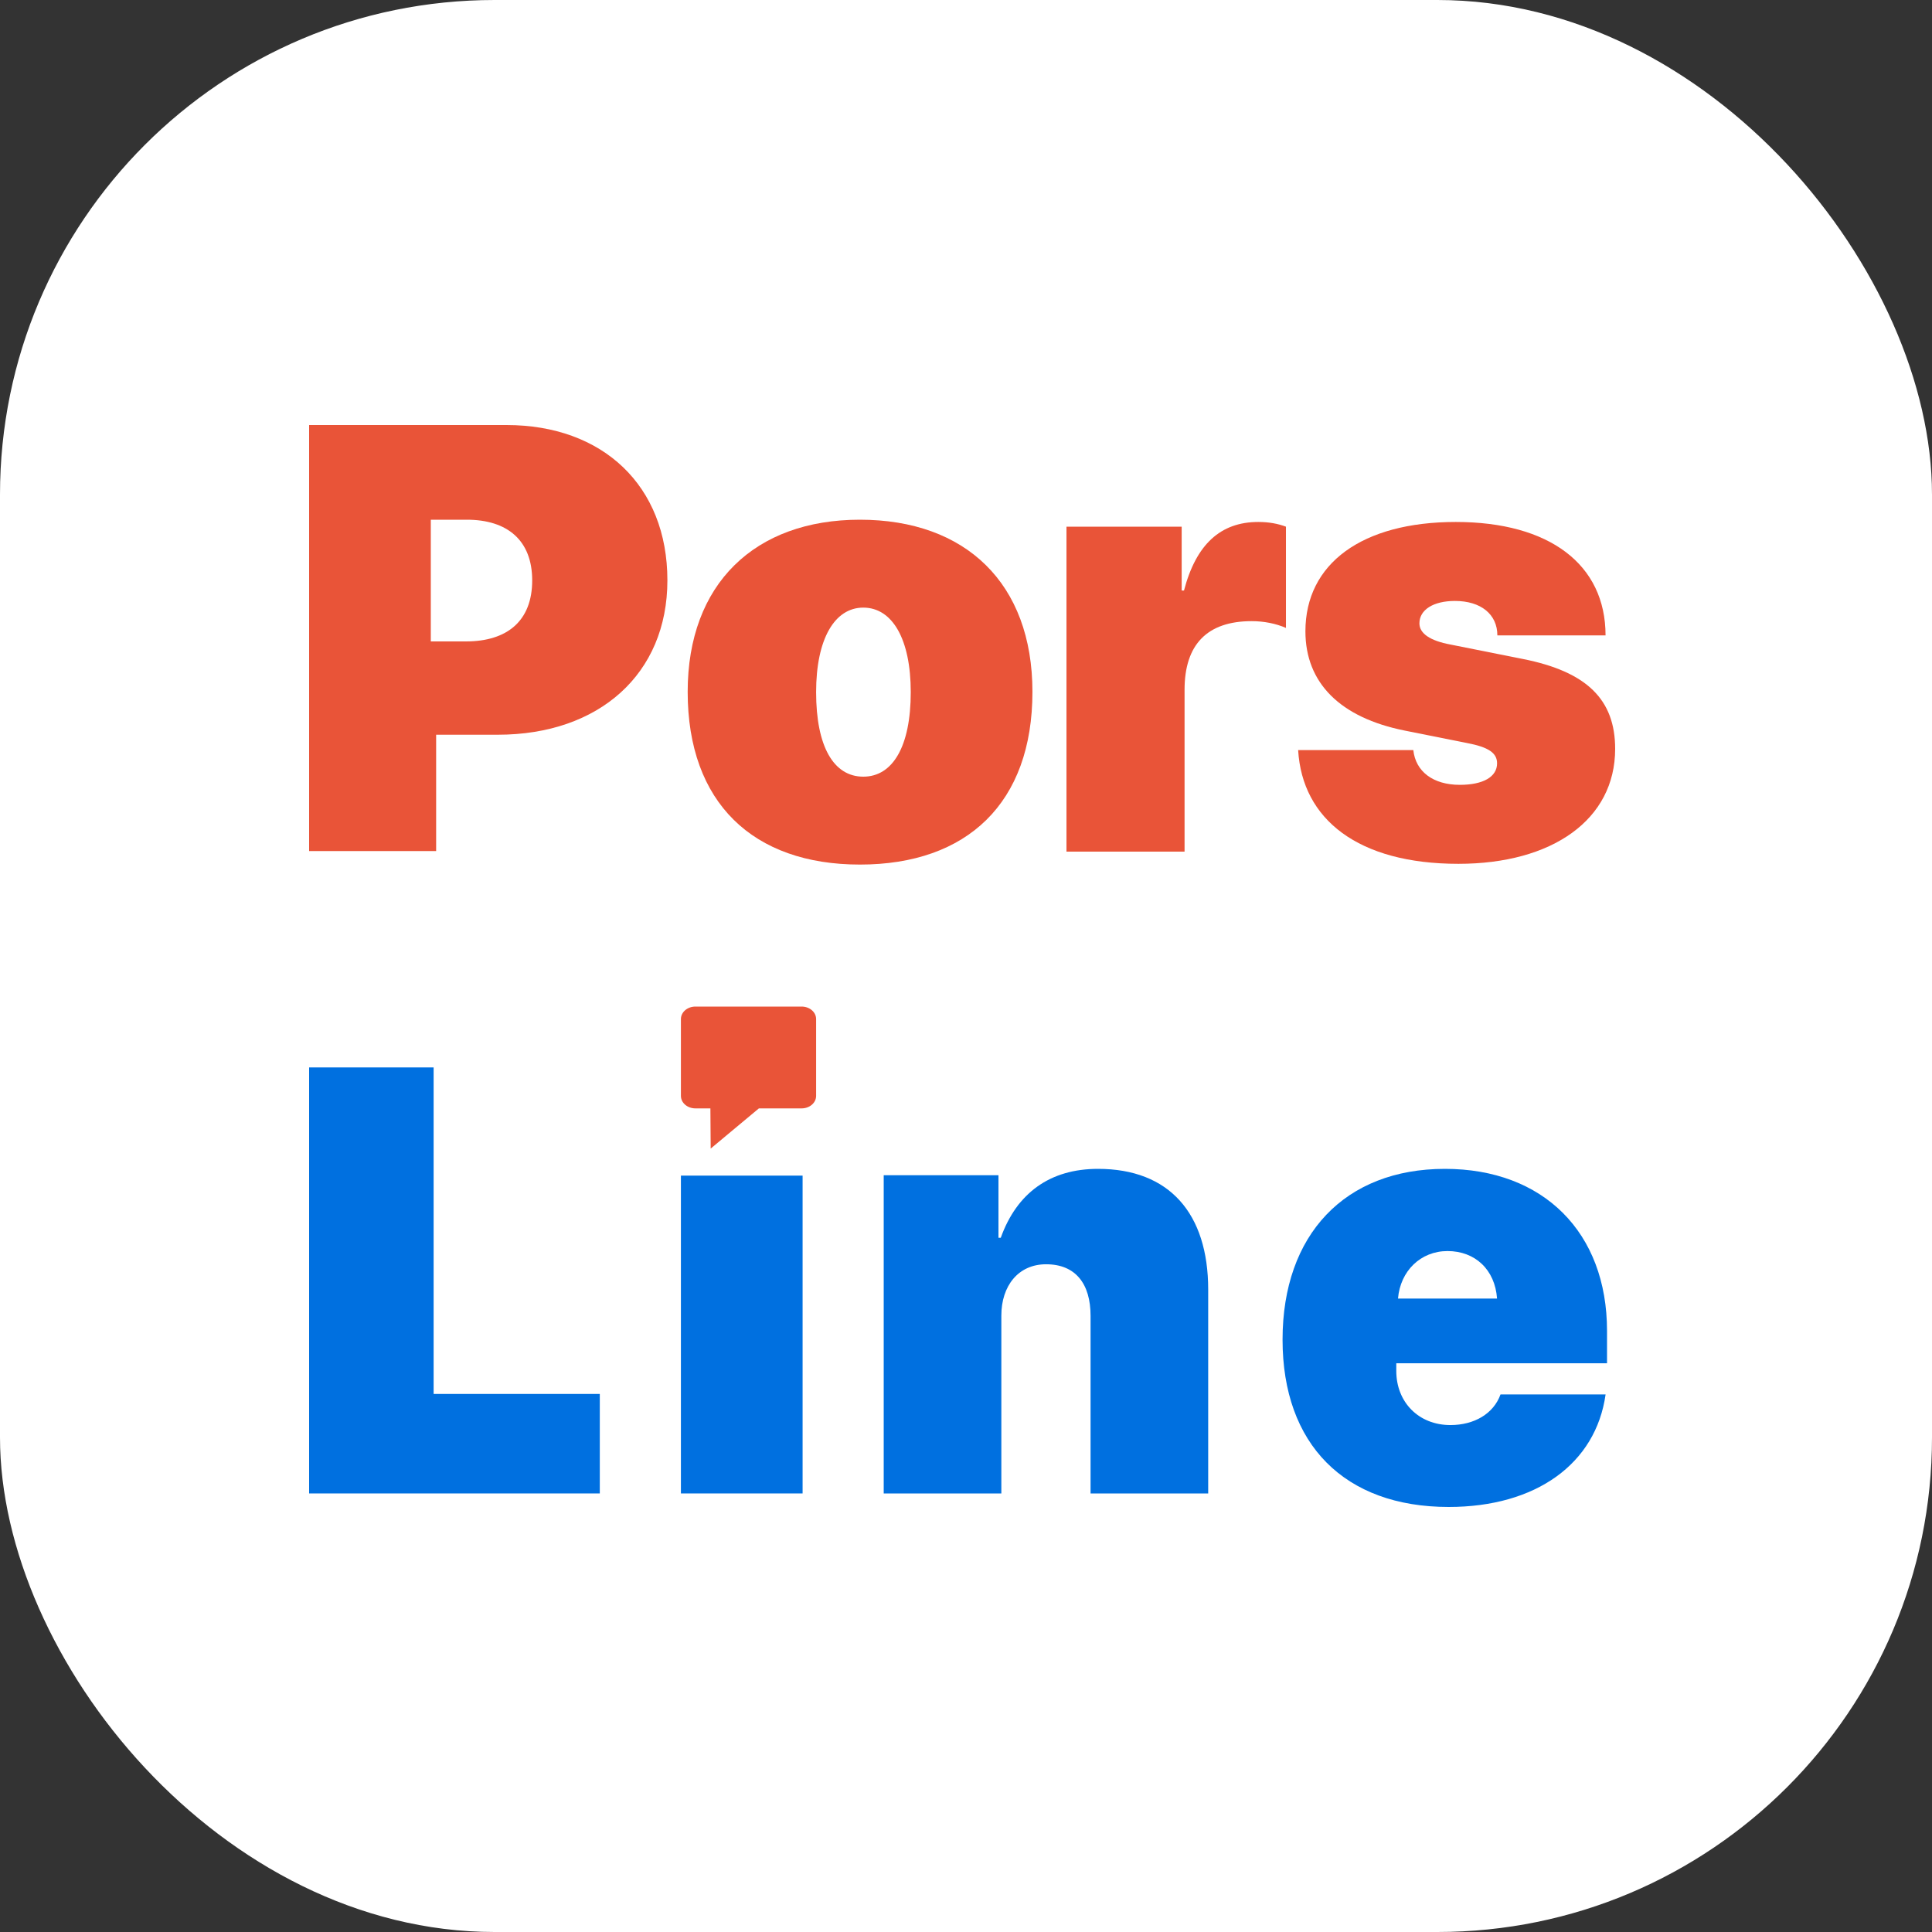 <?xml version="1.0" ?>
<svg xmlns="http://www.w3.org/2000/svg"  viewBox="0 0 250 250" baseProfile="tiny-ps">
	
	
    
	
	<rect x="0" y="0" width="250" height="250" fill="#333333" stroke="none"/>
	
	
    
	
	<title>porsline_logo_roundcorner_en</title>
	
	
    
	
	<g id="Page-1" stroke="none" stroke-width="1" fill="none" fill-rule="evenodd">
		
		
        
		
		<g id="Artboard-Copy" transform="translate(-751, -110)">
			
			
            
			
			<g id="porsline_logo_roundcorner_en" transform="translate(751, 110)">
				
				
                
				
				<rect id="Rectangle-Copy-2" fill="#FFFFFF" fill-rule="nonzero" x="0" y="0" width="250" height="250" rx="64"/>
				
				
                
				
				<g id="Group-7-Copy-2" transform="translate(40, 55)">
					
					
                    
					
					<g id="Group-5" fill="#E95438">
						
						
                        
						
						<path d="M15.745,28 L20.284,28 C25.662,28 28.866,25.318 28.866,20.106 C28.866,14.932 25.662,12.25 20.399,12.25 L15.745,12.25 L15.745,28 Z M25.545,0 C37.988,0 46.361,7.831 46.361,20.095 C46.361,32.242 37.484,40.073 24.421,40.073 L16.436,40.073 L16.436,55.125 L0,55.125 L0,0 L25.545,0 Z" id="Fill-1"/>
						
						
                        
						
						<path d="M77.851,34.562 C77.851,27.703 75.469,23.625 71.71,23.625 C67.987,23.625 65.605,27.703 65.605,34.562 C65.605,41.613 67.876,45.5 71.71,45.5 C75.506,45.5 77.851,41.613 77.851,34.562 M48.985,34.524 C48.985,20.559 57.669,12.25 71.272,12.25 C84.951,12.25 93.597,20.482 93.597,34.524 C93.597,48.912 85.143,56.875 71.272,56.875 C57.439,56.875 48.985,48.874 48.985,34.524" id="Fill-3"/>
						
						
                        
						
						<path d="M98.002,13.151 L112.909,13.151 L112.909,21.416 L113.208,21.416 C114.773,15.437 117.941,12.542 122.823,12.542 C124.202,12.542 125.394,12.77 126.401,13.151 L126.401,26.253 C125.096,25.681 123.531,25.376 121.966,25.376 C116.226,25.376 113.282,28.386 113.282,34.251 L113.282,55.198 L98.002,55.198 L98.002,13.151 Z" id="Fill-5"/>
						
						
                        
						
						<path d="M148.376,12.542 C160.495,12.542 167.758,18.033 167.758,27.223 L153.758,27.223 C153.758,24.478 151.613,22.762 148.264,22.762 C145.478,22.762 143.672,23.906 143.672,25.66 C143.672,26.957 145.027,27.91 147.699,28.405 L157.07,30.274 C165.312,31.914 169,35.498 169,41.905 C169,51.058 160.871,56.778 148.715,56.778 C135.731,56.778 128.506,51.02 127.979,42.058 L142.882,42.058 C143.183,44.841 145.441,46.558 148.903,46.558 C151.914,46.558 153.721,45.528 153.721,43.774 C153.721,42.439 152.629,41.677 149.807,41.143 L141.79,39.541 C133.398,37.863 128.92,33.363 128.92,26.689 C128.92,17.919 136.258,12.542 148.376,12.542" id="Fill-7"/>
						
						
                    
					
					</g>
					
					
                    
					
					<g id="Group-6" transform="translate(0, 75.25)">
						
						
                        
						
						<polygon id="Fill-10" fill="#0070E0" points="37.614 63 0 63 0 7.875 16.11 7.875 16.11 50.126 37.614 50.126"/>
						
						
                        
						
						<polygon id="Fill-12" fill="#0070E0" points="48.11 63 63.856 63 63.856 21.875 48.11 21.875"/>
						
						
                        
						
						<path d="M74.352,21.821 L89.202,21.821 L89.202,29.915 L89.499,29.915 C91.578,24.133 95.847,21 102.084,21 C111.291,21 116.34,26.744 116.34,36.629 L116.34,63 L101.119,63 L101.119,40.023 C101.119,35.882 99.188,33.346 95.365,33.346 C91.764,33.346 89.573,36.144 89.573,39.986 L89.573,63 L74.352,63 L74.352,21.821 Z" id="Fill-14" fill="#0070E0"/>
						
						
                        
						
						<path d="M140.901,37.783 L153.717,37.783 C153.456,34.049 150.886,31.636 147.309,31.636 C143.844,31.636 141.199,34.201 140.901,37.783 L140.901,37.783 Z M167.763,50.192 C166.496,59.168 158.747,64.75 147.458,64.75 C133.972,64.75 125.962,56.641 125.962,43.101 C125.962,29.486 134.046,21 146.974,21 C159.715,21 167.949,29.222 167.949,41.97 L167.949,46.156 L140.678,46.156 L140.678,47.137 C140.678,51.21 143.584,54.152 147.682,54.152 C150.774,54.152 153.27,52.681 154.164,50.192 L167.763,50.192 Z" id="Fill-15" fill="#0070E0"/>
						
						
                        
						
						<path d="M63.731,0 C64.766,0 65.605,0.722 65.605,1.613 L65.605,11.561 C65.605,12.452 64.766,13.175 63.731,13.175 L58.201,13.174 L51.963,18.375 L51.925,13.174 L49.985,13.175 C48.95,13.175 48.11,12.452 48.11,11.561 L48.11,1.613 C48.11,0.722 48.95,0 49.985,0 L63.731,0 Z" id="Combined-Shape" fill="#E95438"/>
						
						
                    
					
					</g>
					
					
                
				
				</g>
				
				
            
			
			</g>
			
			
        
		
		</g>
		
		
    
	
	</g>
	
	


</svg>
